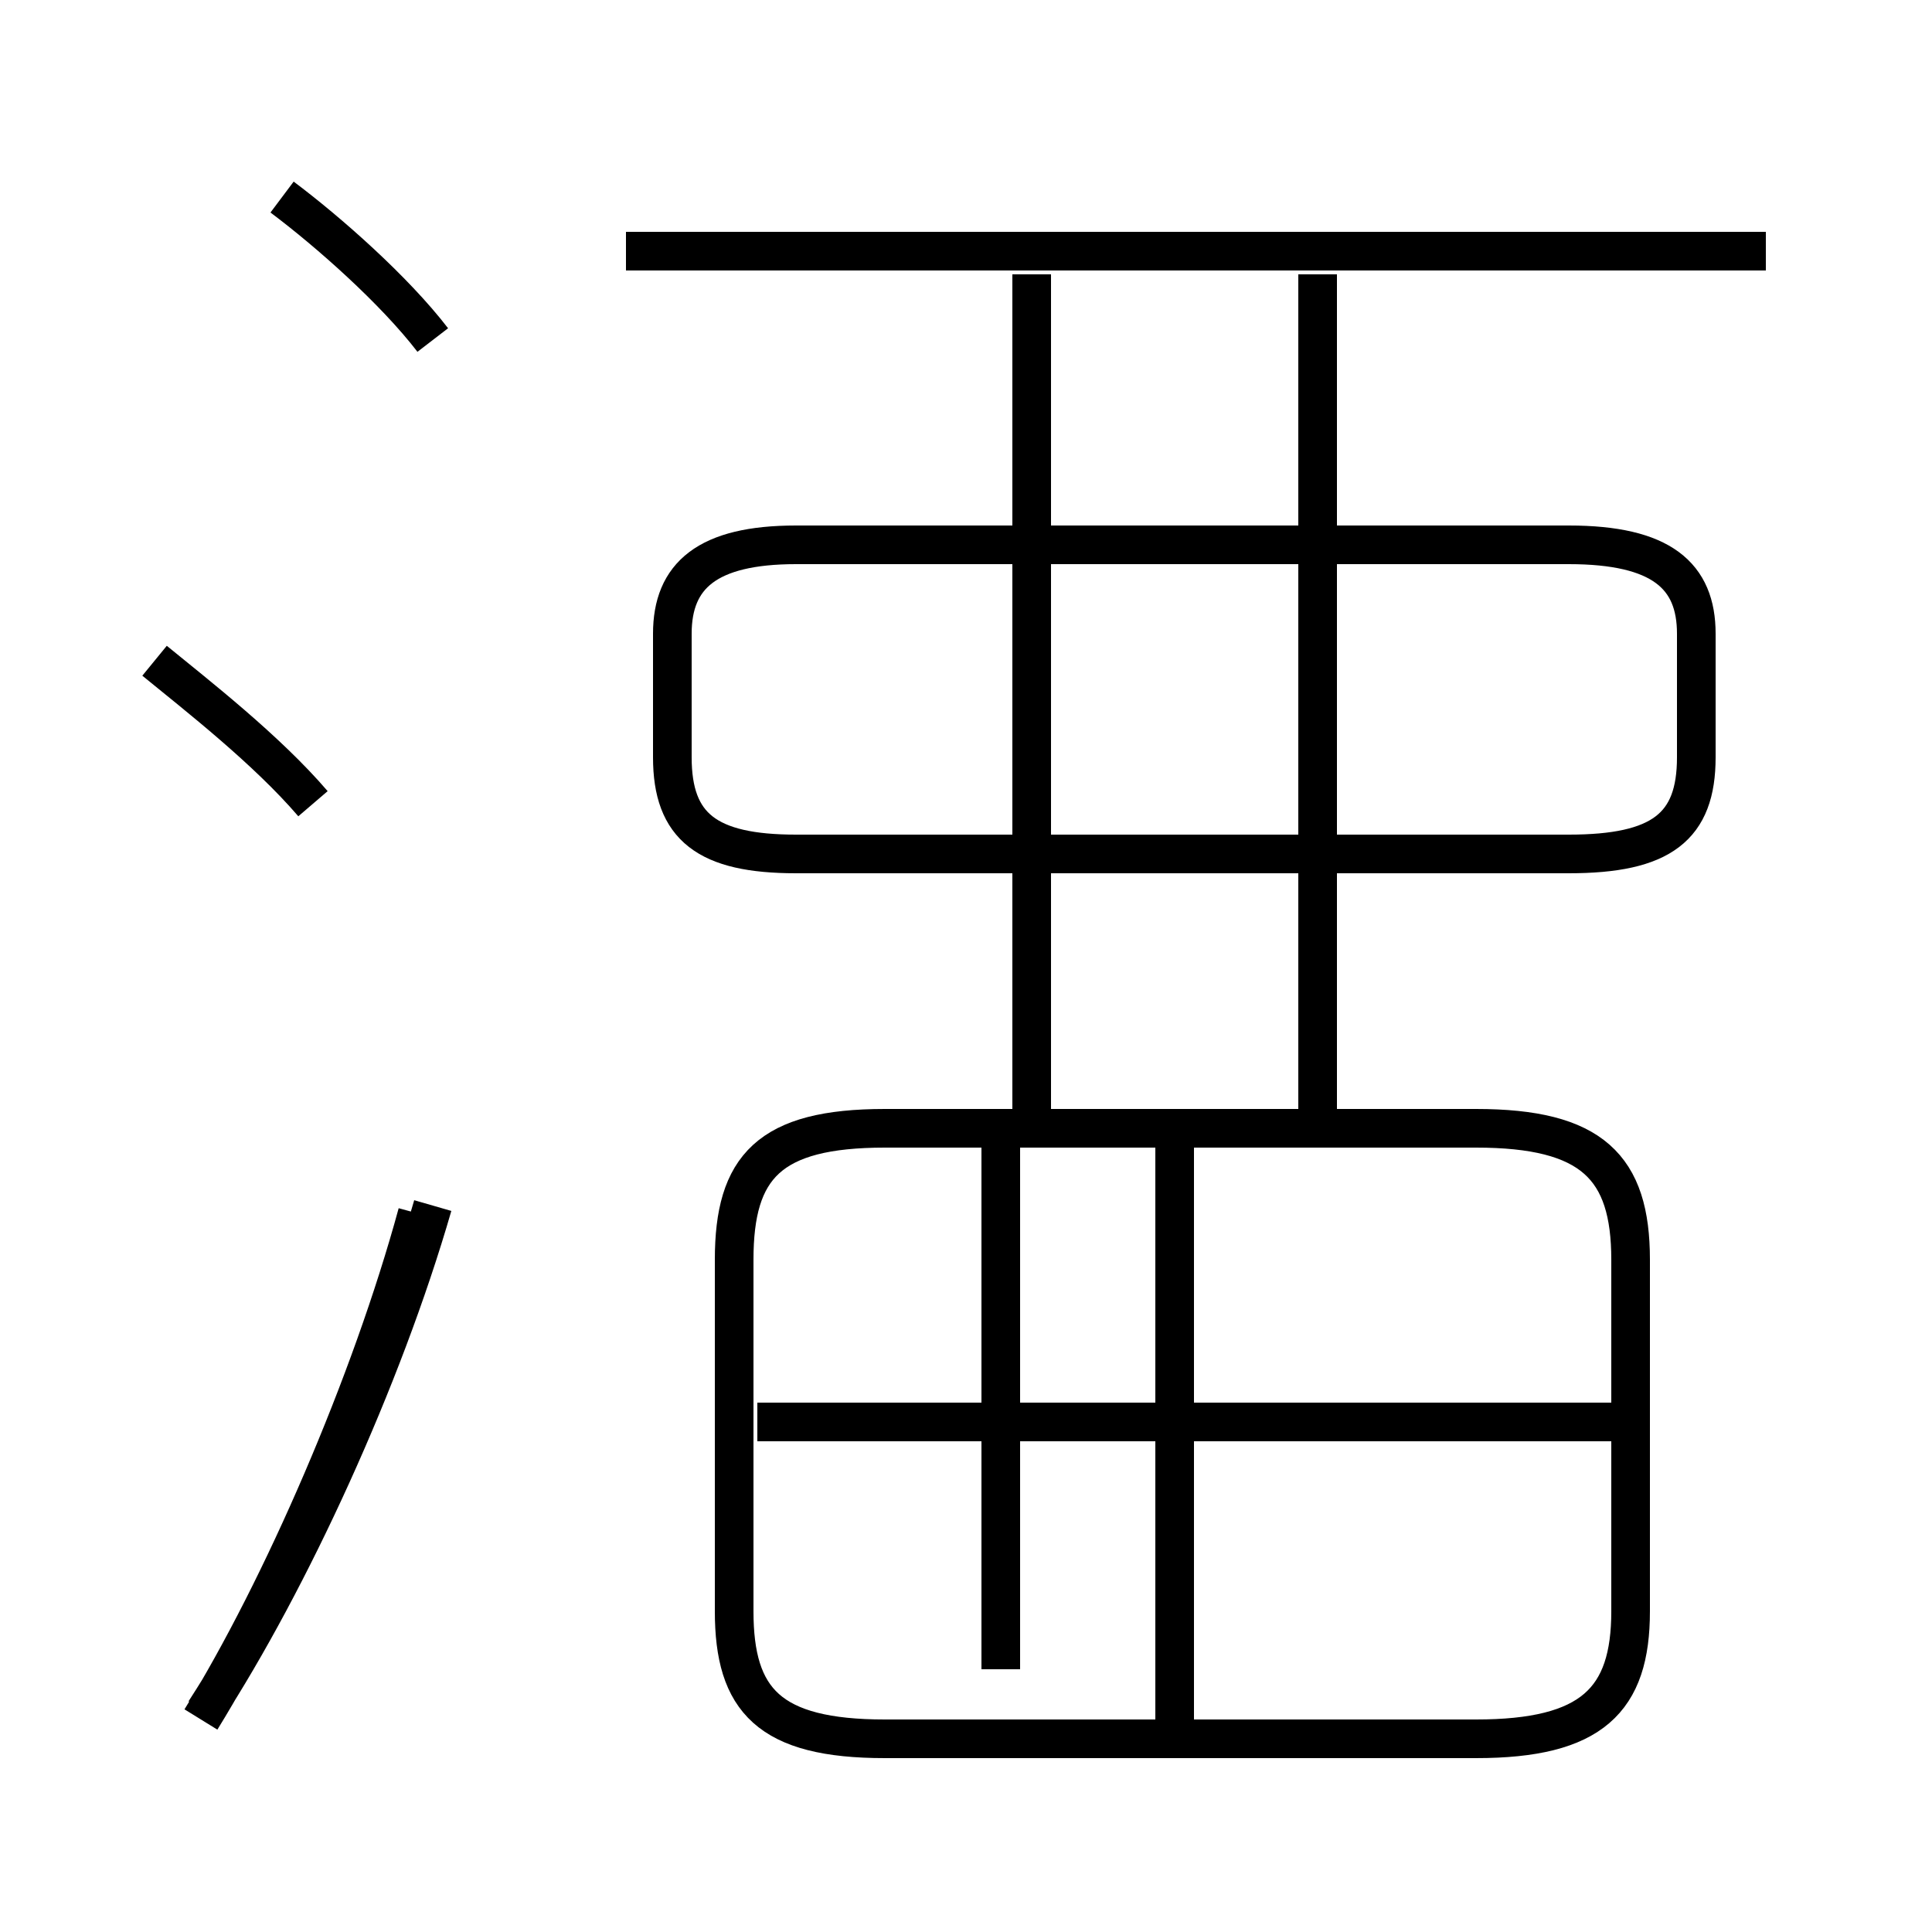 <?xml version='1.0' encoding='utf8'?>
<svg viewBox="0.0 -6.0 50.0 50.0" version="1.1" xmlns="http://www.w3.org/2000/svg">
<rect x="0.0" y="-6.0" width="50.0" height="50.0" fill="#808080" stroke="none"/>
<rect x="-1000" y="-1000" width="2000" height="2000" stroke="white" fill="white"/>
<g style="fill:white;stroke:#000000;  stroke-width:1">
<path d="M 22.9 1.0 L 38.2 1.0 C 41.2 1.0 42.2 0.0 42.2 -2.3 L 42.2 -11.4 C 42.2 -13.8 41.2 -14.8 38.2 -14.8 L 22.9 -14.8 C 19.9 -14.8 19.0 -13.8 19.0 -11.4 L 19.0 -2.3 C 19.0 0.0 19.9 1.0 22.9 1.0 Z M 5.2 0.5 C 7.3 -2.9 9.6 -8.2 10.8 -12.6 M 8.1 -23.2 C 6.9 -24.6 5.1 -26.0 4.0 -26.9 M 30.4 0.8 L 30.4 -14.6 M 42.0 -7.2 L 19.6 -7.2 M 11.2 -12.8 C 9.9 -8.3 7.5 -3.1 5.3 0.3 M 11.2 -35.2 C 10.2 -36.5 8.5 -38.0 7.3 -38.9 M 26.7 -14.6 L 26.7 -36.9 M 25.9 -0.8 L 25.9 -14.6 M 20.6 -21.9 L 40.6 -21.9 C 43.0 -21.9 43.9 -22.6 43.9 -24.4 L 43.9 -27.6 C 43.9 -29.1 43.0 -29.9 40.6 -29.9 L 20.6 -29.9 C 18.3 -29.9 17.4 -29.1 17.4 -27.6 L 17.4 -24.4 C 17.4 -22.6 18.3 -21.9 20.6 -21.9 Z M 34.1 -14.6 L 34.1 -36.9 M 45.7 -37.5 L 16.2 -37.5" transform="translate(0.0, 38.0)" />
</g>
</svg>